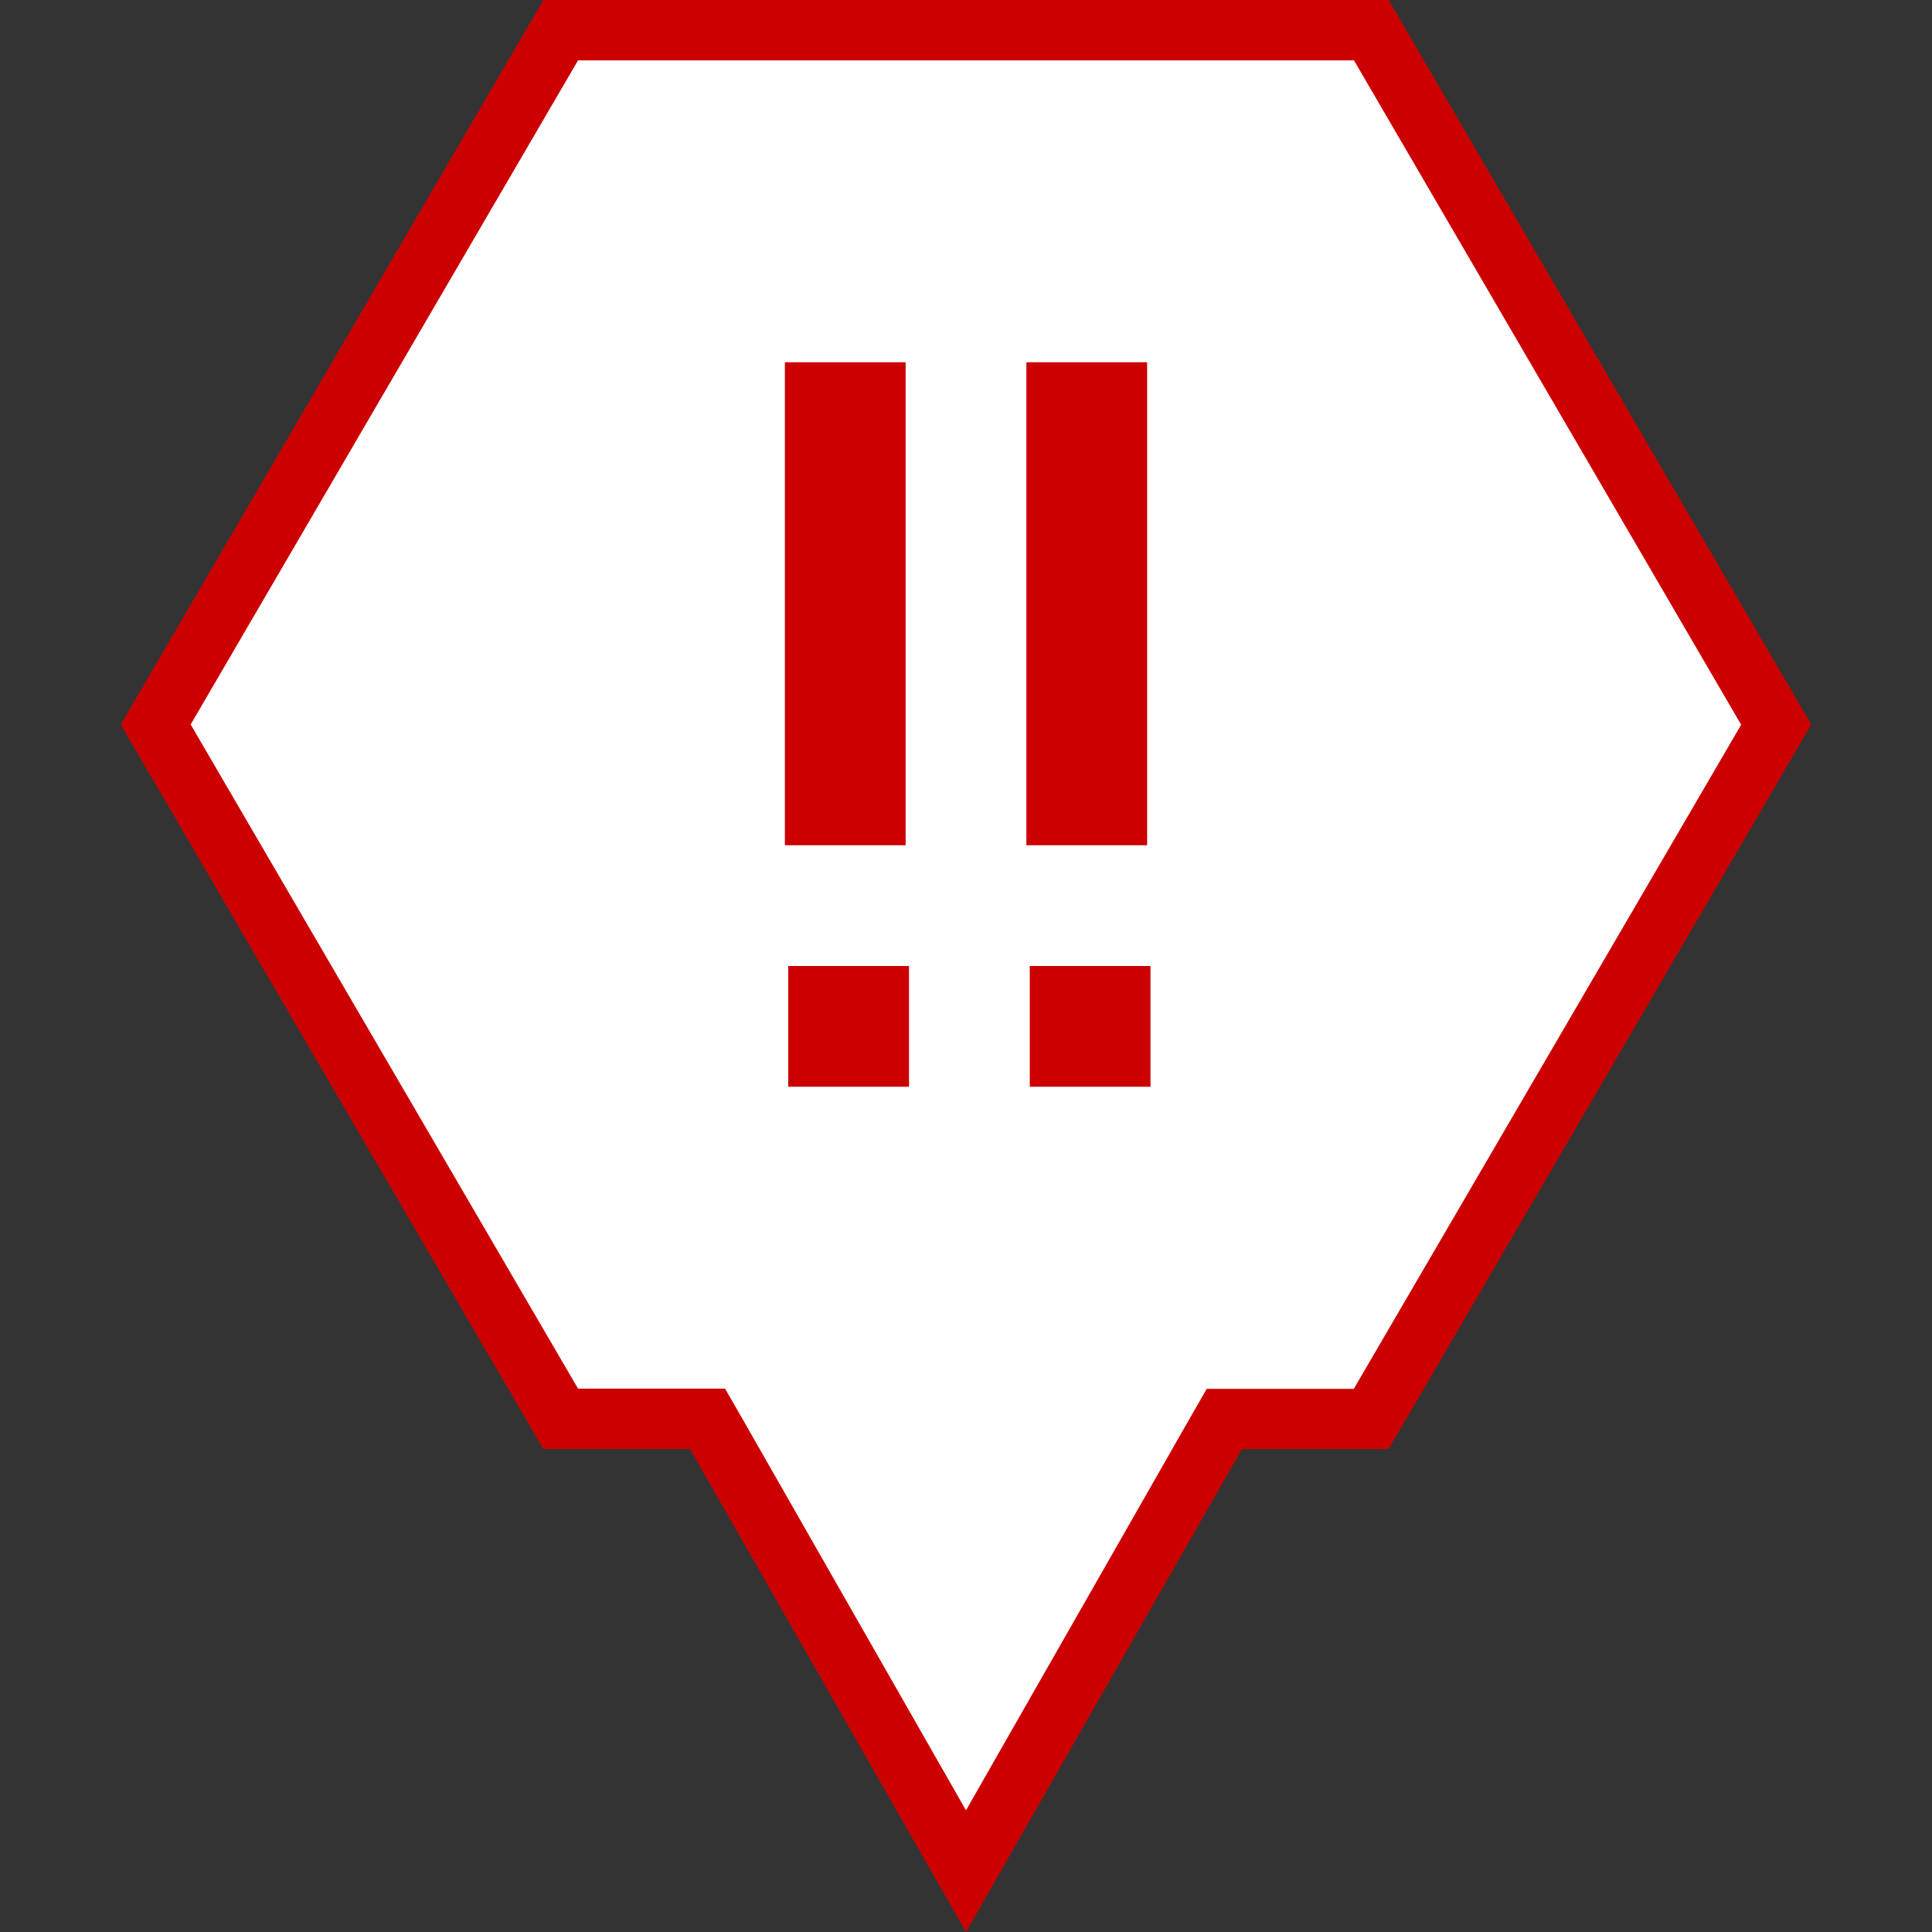 <svg xmlns="http://www.w3.org/2000/svg" width="32" height="32" viewBox="0 0 32 32">
  <rect x="0" y="0" width="32" height="32" fill="#333333" stroke="none"/>
  <g id="Level4MarkerD.sema5.S" transform="translate(-513 -3392)">
    <rect id="Rectangle_999" data-name="Rectangle 999" width="32" height="32" transform="translate(513 3392)" fill="none"/>
    <path id="Path_2978" data-name="Path 2978" d="M16,30.992l-4.137-7.24-.144-.252H9.287L2.579,12,9.287.5H22.713L29.421,12,22.713,23.5H20.281l-.144.252Z" transform="translate(513 3392)" fill="#fff"/>
    <g id="Group_5826" data-name="Group 5826">
      <path id="Path_2979" data-name="Path 2979" d="M16,29.984l3.7-6.48.287-.5h2.436l6.416-11L22.426,1H9.574L3.158,12,9.574,23h2.435l.288.5,3.7,6.48M16,32l-4.571-8H9L2,12,9,0H23l7,12L23,24H20.571Z" transform="translate(513 3392)" fill="#c00"/>
      <g id="Group_4686" data-name="Group 4686" transform="translate(513 3392)">
        <g id="Group_4666" data-name="Group 4666">
          <rect id="Rectangle_2249" data-name="Rectangle 2249" width="2" height="2" transform="translate(13.056 16)" fill="#c00"/>
        </g>
        <rect id="Rectangle_2250" data-name="Rectangle 2250" width="2" height="8" transform="translate(13 6)" fill="#c00"/>
      </g>
      <g id="Group_4687" data-name="Group 4687" transform="translate(513 3392)">
        <g id="Group_4666-2" data-name="Group 4666-2">
          <rect id="Rectangle_2251" data-name="Rectangle 2251" width="2" height="2" transform="translate(17.056 16)" fill="#c00"/>
        </g>
        <rect id="Rectangle_2252" data-name="Rectangle 2252" width="2" height="8" transform="translate(17 6)" fill="#c00"/>
      </g>
    </g>
  </g>
</svg>
